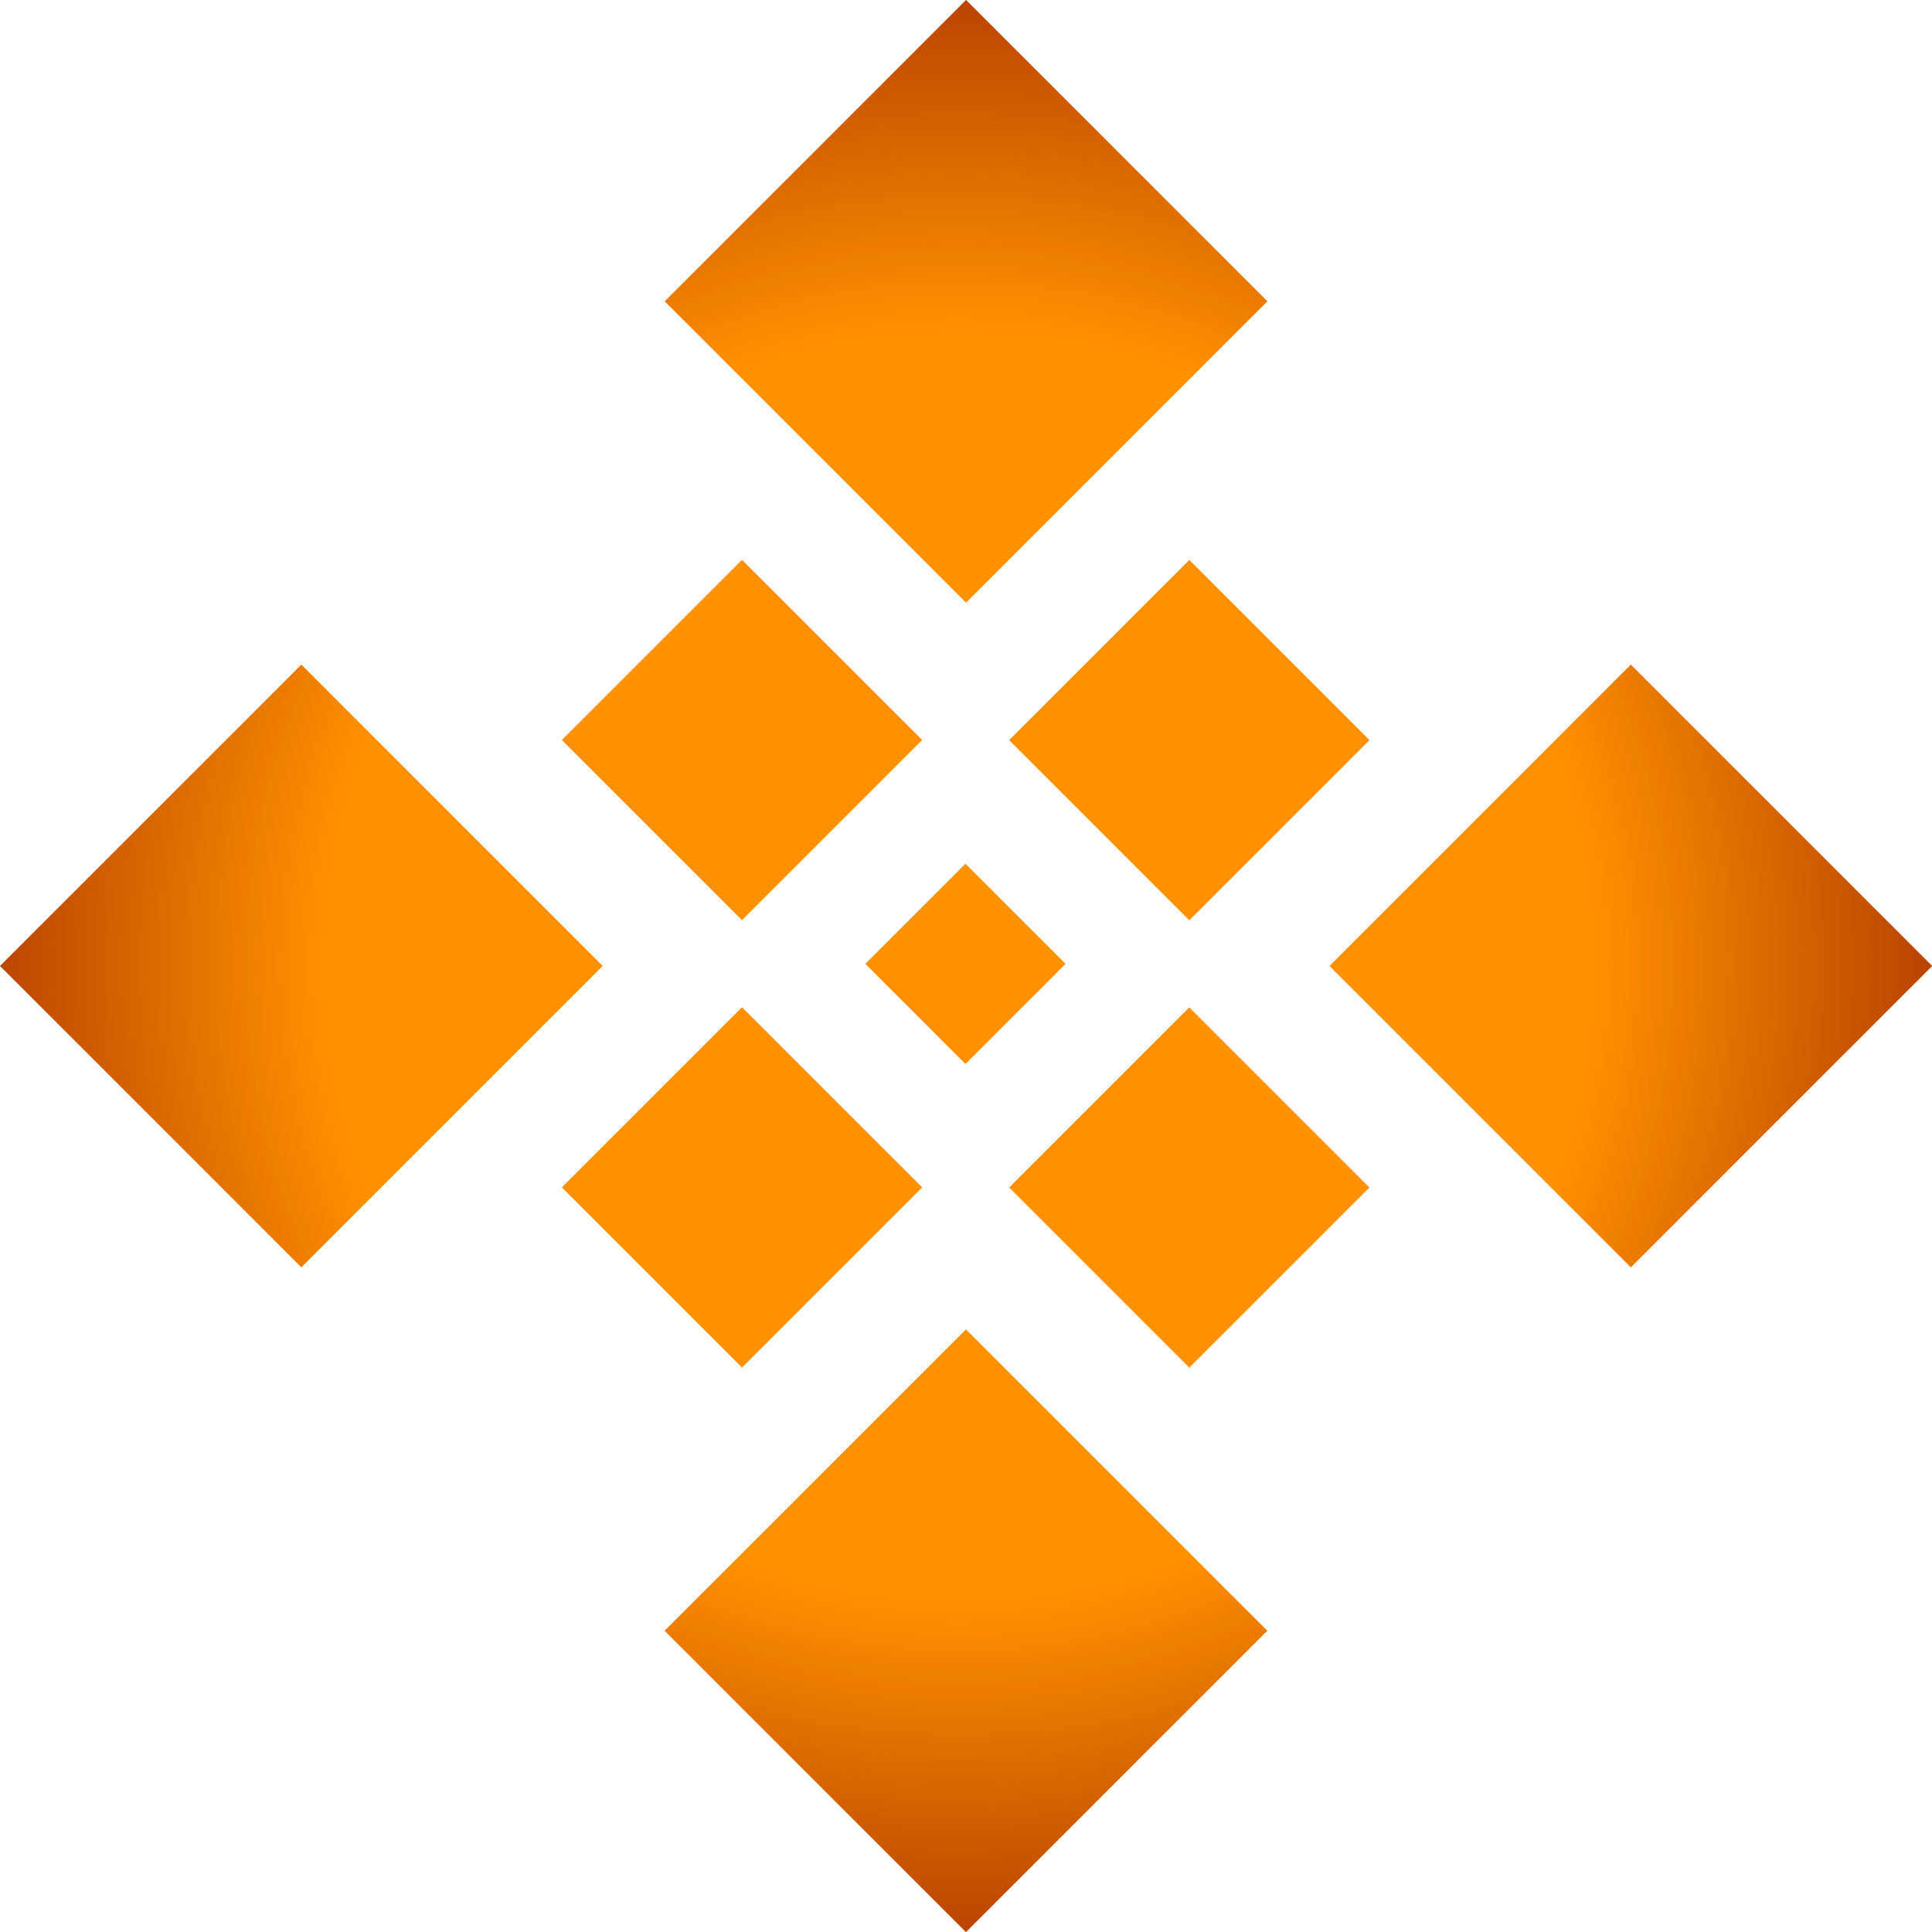 <svg id="Слой_1" data-name="Слой 1" xmlns="http://www.w3.org/2000/svg" xmlns:xlink="http://www.w3.org/1999/xlink" viewBox="0 0 94.56 94.56"><defs><style>.cls-1{fill:url(#Безымянный_градиент_4);}.cls-2{fill:url(#Безымянный_градиент_4-2);}.cls-3{fill:url(#Безымянный_градиент_4-3);}.cls-4{fill:url(#Безымянный_градиент_4-4);}.cls-5{fill:url(#Безымянный_градиент_4-5);}.cls-6{fill:url(#Безымянный_градиент_4-6);}.cls-7{fill:url(#Безымянный_градиент_4-7);}.cls-8{fill:url(#Безымянный_градиент_4-8);}.cls-9{fill:url(#Безымянный_градиент_4-9);}</style><radialGradient id="Безымянный_градиент_4" cx="48.92" cy="48.91" r="52.68" gradientTransform="translate(-9.14 53.64) rotate(-45)" gradientUnits="userSpaceOnUse"><stop offset="0.59" stop-color="#ff9100"/><stop offset="1" stop-color="#a42b00"/></radialGradient><radialGradient id="Безымянный_градиент_4-2" cx="48.92" cy="48.91" r="52.68" gradientTransform="translate(60.49 144.55) rotate(-135)" xlink:href="#Безымянный_градиент_4"/><radialGradient id="Безымянный_градиент_4-3" cx="48.92" cy="48.91" r="52.68" gradientTransform="translate(107.61 74.92) rotate(135)" xlink:href="#Безымянный_градиент_4"/><radialGradient id="Безымянный_градиент_4-4" cx="48.92" cy="48.91" r="52.68" gradientTransform="translate(37.98 -15.99) rotate(45)" xlink:href="#Безымянный_градиент_4"/><radialGradient id="Безымянный_градиент_4-5" cx="48.92" cy="48.91" r="52.68" gradientTransform="translate(-10.63 72.16) rotate(-45)" xlink:href="#Безымянный_градиент_4"/><radialGradient id="Безымянный_градиент_4-6" cx="48.92" cy="48.91" r="52.68" gradientTransform="translate(-29.69 26.15) rotate(-45)" xlink:href="#Безымянный_градиент_4"/><radialGradient id="Безымянный_градиент_4-7" cx="48.92" cy="48.91" r="52.68" gradientTransform="translate(-43.16 58.68) rotate(-45)" xlink:href="#Безымянный_градиент_4"/><radialGradient id="Безымянный_градиент_4-8" cx="48.92" cy="48.91" r="52.68" gradientTransform="translate(-20.09 49.11) rotate(-45)" xlink:href="#Безымянный_градиент_4"/><radialGradient id="Безымянный_градиент_4-9" cx="48.92" cy="48.91" r="52.68" gradientTransform="translate(2.84 39.63) rotate(-45)" xlink:href="#Безымянный_градиент_4"/></defs><title>iskra_znak</title><rect class="cls-1" x="53.95" y="31.62" width="12.47" height="12.47" transform="translate(42.42 -33.1) rotate(45)"/><rect class="cls-2" x="53.95" y="53.51" width="12.47" height="12.47" transform="translate(143.01 57.81) rotate(135)"/><rect class="cls-3" x="32.06" y="53.51" width="12.47" height="12.47" transform="translate(21.15 127.44) rotate(-135)"/><rect class="cls-4" x="32.06" y="31.62" width="12.47" height="12.47" transform="translate(-17.53 36.53) rotate(-45)"/><rect class="cls-5" x="71.36" y="38.48" width="20.86" height="20.86" transform="translate(56.57 -45.14) rotate(45)"/><rect class="cls-6" x="6.29" y="38.48" width="20.86" height="20.86" transform="translate(37.51 0.87) rotate(45)"/><rect class="cls-7" x="38.83" y="71.02" width="20.86" height="20.86" transform="translate(70.04 -12.61) rotate(45)"/><rect class="cls-8" x="45.77" y="45.34" width="6.93" height="6.93" transform="translate(46.95 -22.15) rotate(45)"/><rect class="cls-9" x="38.82" y="5.95" width="20.86" height="20.86" transform="translate(24.04 -31.66) rotate(45)"/></svg>